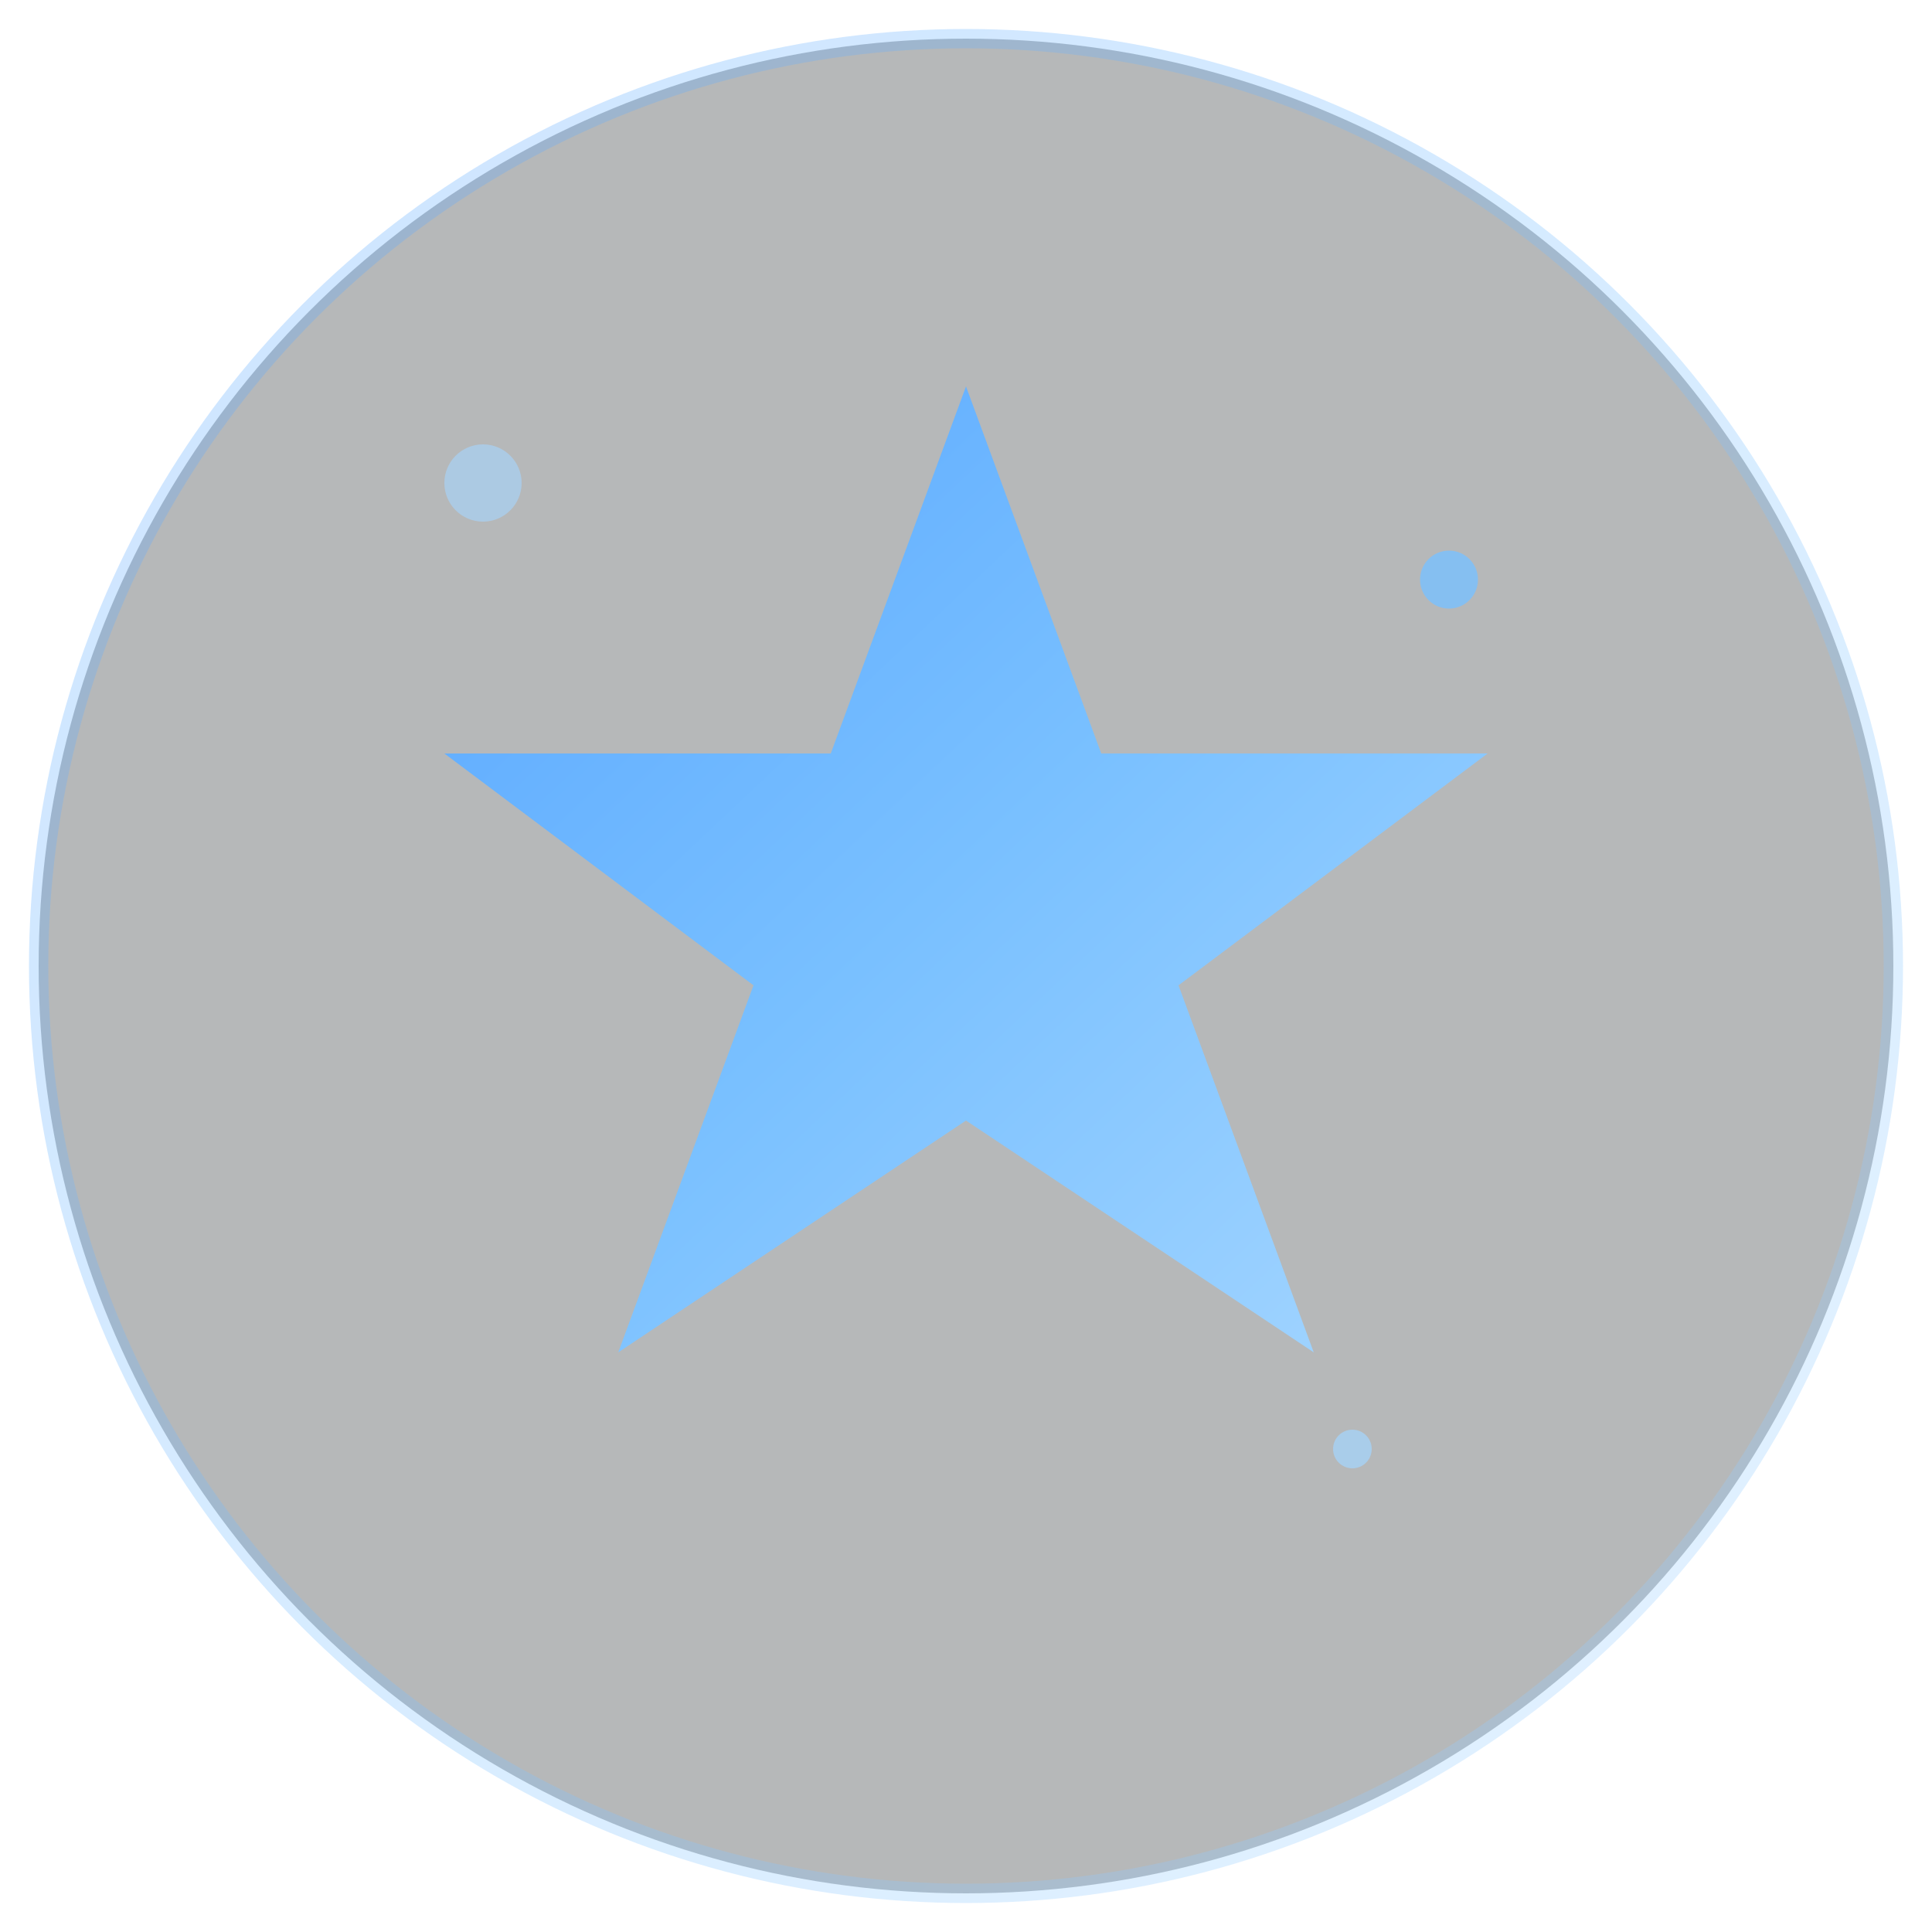 <svg xmlns="http://www.w3.org/2000/svg" viewBox="0 0 100 100">
  <defs>
    <!-- Ocean 漸變色 -->
    <linearGradient id="oceanGradient" x1="0%" y1="0%" x2="100%" y2="100%">
      <stop offset="0%" style="stop-color:#58a6ff;stop-opacity:1" />
      <stop offset="50%" style="stop-color:#79c0ff;stop-opacity:1" />
      <stop offset="100%" style="stop-color:#a5d6ff;stop-opacity:1" />
    </linearGradient>

    <!-- 發光效果 -->
    <filter id="glow">
      <feGaussianBlur stdDeviation="3" result="coloredBlur"/>
      <feMerge>
        <feMergeNode in="coloredBlur"/>
        <feMergeNode in="SourceGraphic"/>
      </feMerge>
    </filter>
  </defs>

  <!-- 背景圓 -->
  <circle cx="50" cy="50" r="48" fill="#0d1117" stroke="url(#oceanGradient)" stroke-width="1" opacity="0.3"/>

  <!-- 星星主體 -->
  <path d="M50,20 L57,39 L77,39 L61,51 L68,70 L50,58 L32,70 L39,51 L23,39 L43,39 Z"
        fill="url(#oceanGradient)"
        filter="url(#glow)"/>

  <!-- 小星點裝飾 -->
  <circle cx="25" cy="25" r="2" fill="#a5d6ff" opacity="0.6"/>
  <circle cx="75" cy="30" r="1.5" fill="#79c0ff" opacity="0.8"/>
  <circle cx="70" cy="75" r="1" fill="#a5d6ff" opacity="0.7"/>
</svg>